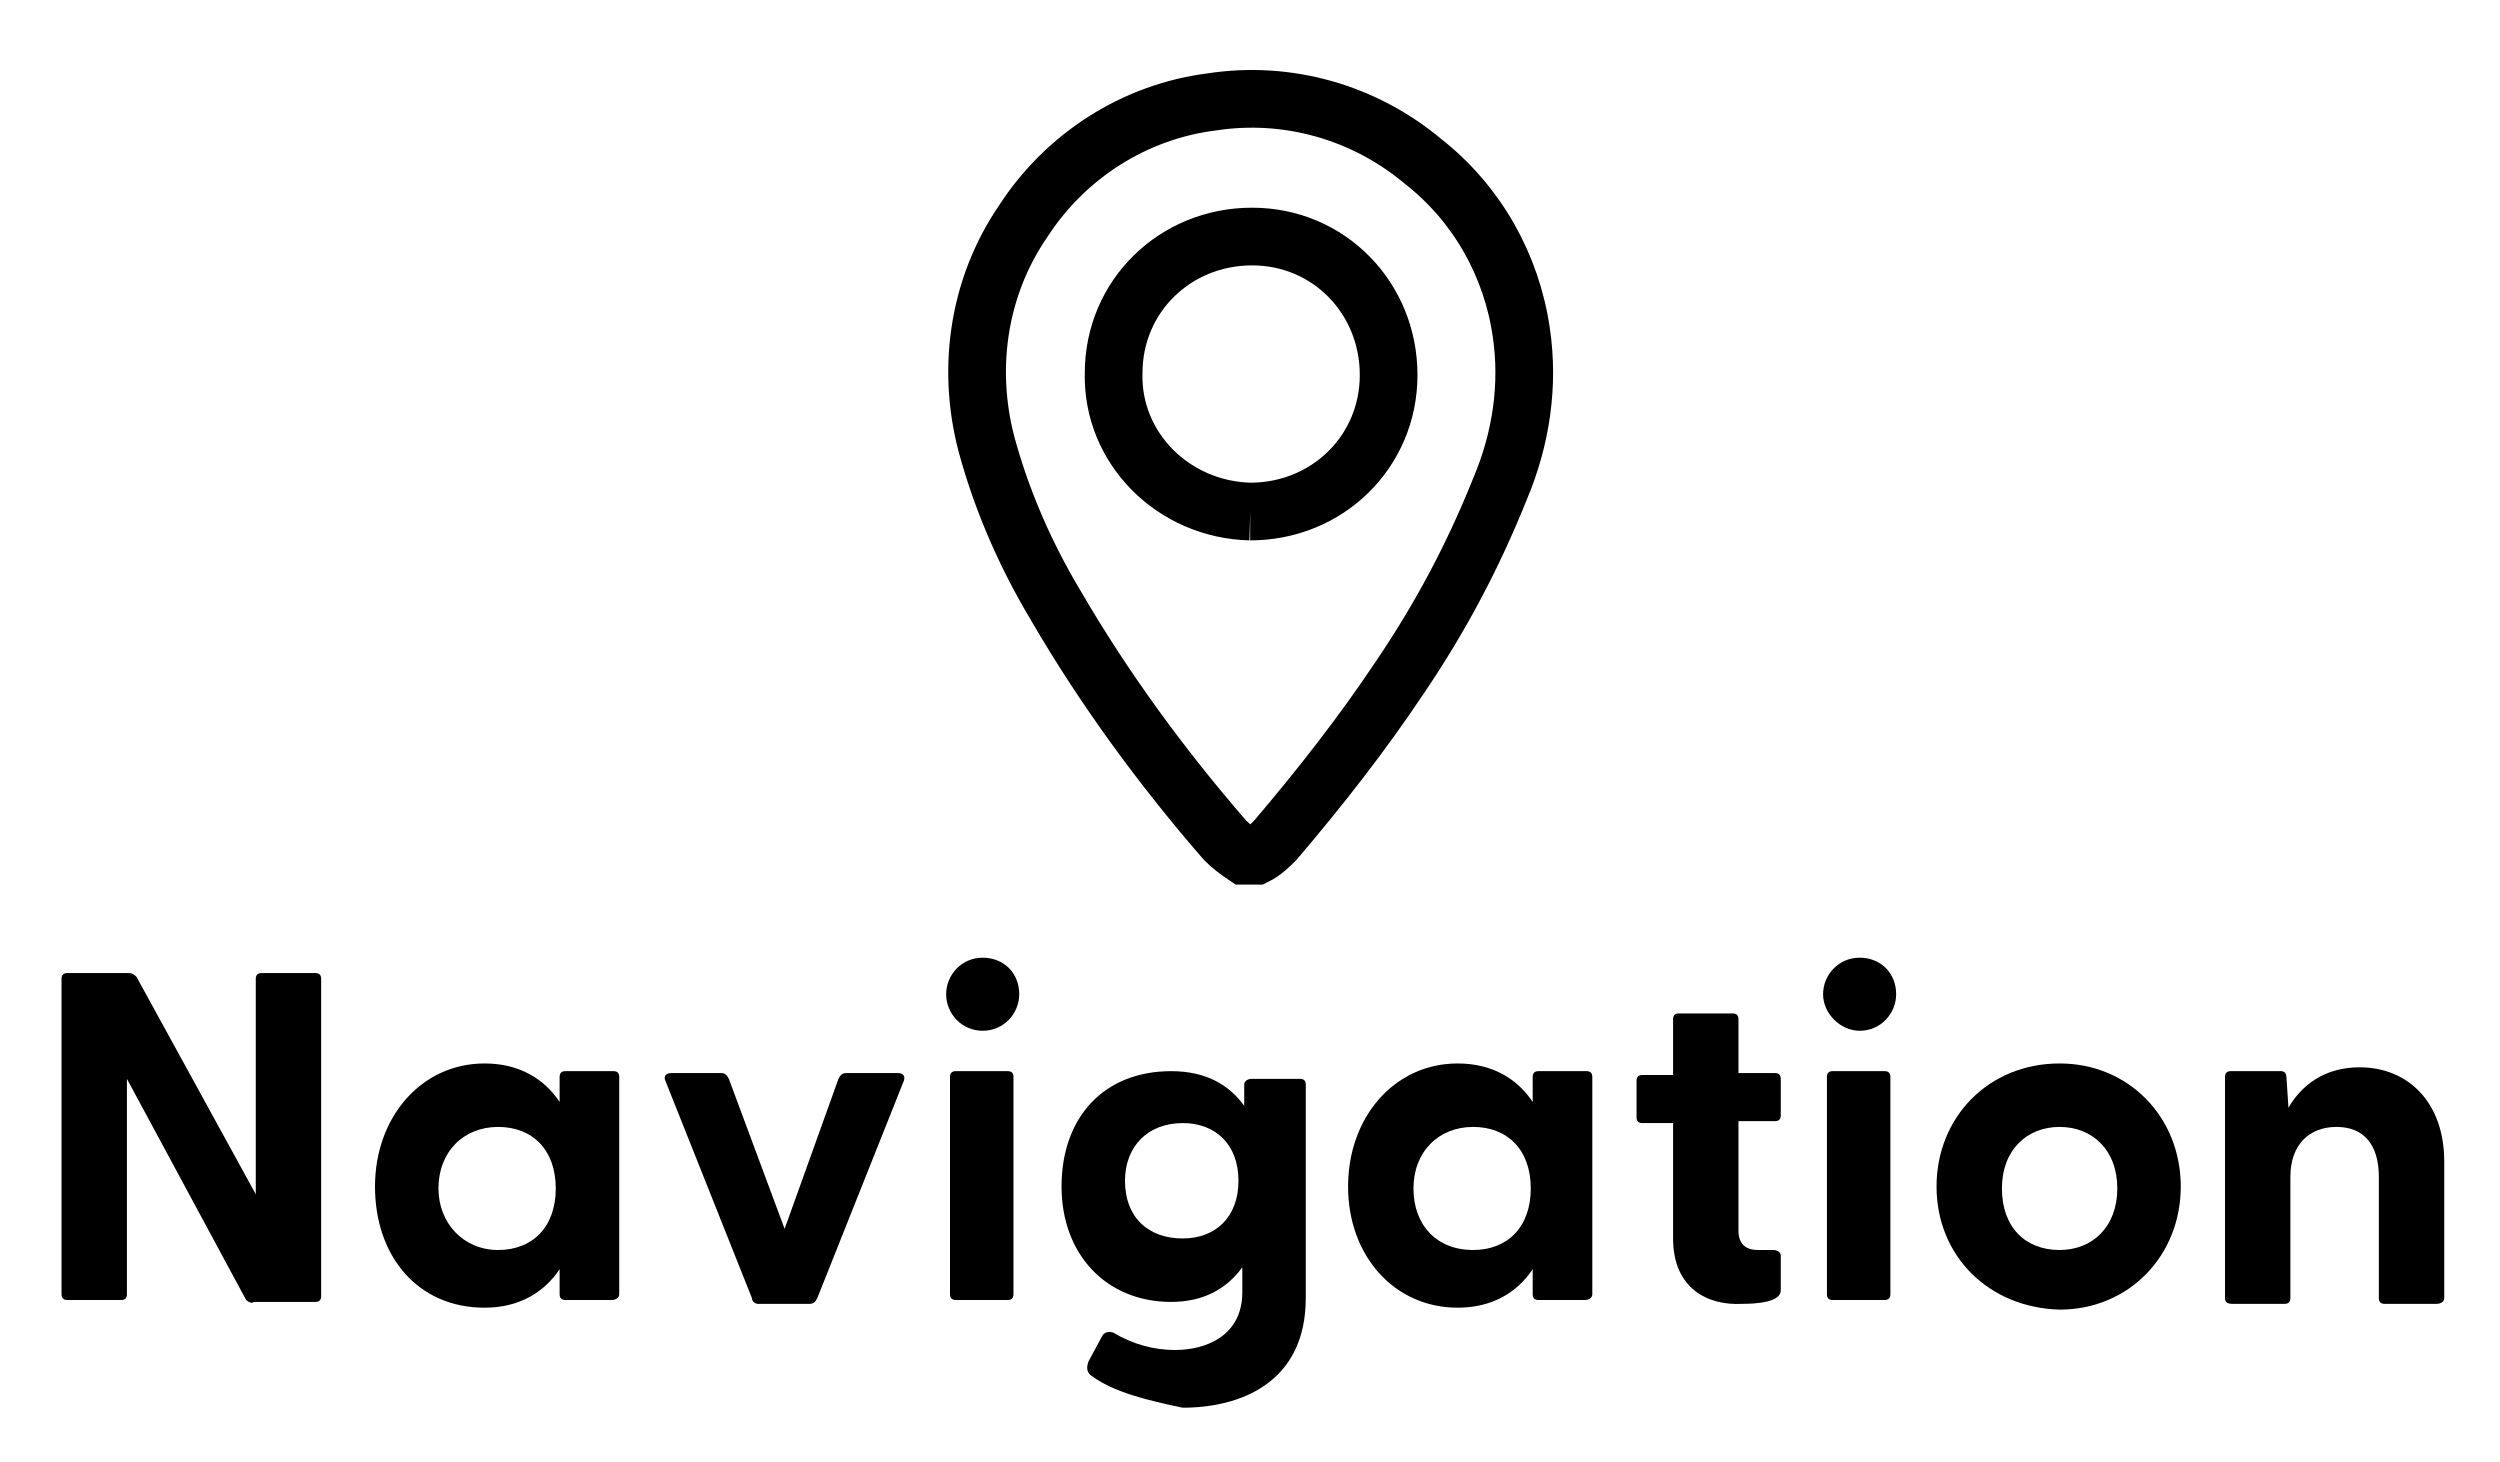 <?xml version="1.0" encoding="utf-8"?>
<!-- Generator: Adobe Illustrator 24.0.1, SVG Export Plug-In . SVG Version: 6.00 Build 0)  -->
<svg version="1.1" id="Layer_2_1_" xmlns="http://www.w3.org/2000/svg" xmlns:xlink="http://www.w3.org/1999/xlink" x="0px" y="0px"
	 viewBox="0 0 130 76" style="enable-background:new 0 0 130 76;" xml:space="preserve">
<style type="text/css">
	.st0{fill:none;stroke:#000000;stroke-width:3;}
	.st1{enable-background:new    ;}
</style>
<g id="Group_50" transform="translate(42.109 2)">
	<g>
		<g id="Group_49" transform="translate(-2 -2)">
			<path id="Path_21" class="st0" d="M24.6,44.5c-0.3-0.2-0.7-0.5-1-0.8c-3.3-3.8-6.3-7.9-8.8-12.2c-1.5-2.5-2.7-5.2-3.5-8
				c-1.2-4.1-0.6-8.5,1.8-12c2.2-3.4,5.8-5.7,9.8-6.2c3.9-0.6,7.9,0.5,11,3.1c2.8,2.2,4.6,5.4,5.1,8.9c0.4,2.7,0,5.5-1.1,8.1
				c-1.4,3.5-3.1,6.7-5.2,9.8c-2,3-4.2,5.8-6.5,8.5c-0.3,0.3-0.6,0.6-1,0.8H24.6z M24.9,26.6c4,0,7.2-3.1,7.2-7.1S29,12.3,25,12.3
				s-7.2,3.1-7.2,7.1C17.7,23.3,20.9,26.5,24.9,26.6L24.9,26.6"/>
		</g>
	</g>
</g>
<g class="st1">
	<path d="M12.8,67.6L6.6,56.1v11.2c0,0.2-0.1,0.3-0.3,0.3H3.5c-0.2,0-0.3-0.1-0.3-0.3V50.9c0-0.2,0.1-0.3,0.3-0.3h3.2
		c0.2,0,0.3,0.1,0.4,0.2l6.2,11.3V50.9c0-0.2,0.1-0.3,0.3-0.3h2.8c0.2,0,0.3,0.1,0.3,0.3v16.5c0,0.2-0.1,0.3-0.3,0.3h-3.2
		C13.1,67.8,12.9,67.7,12.8,67.6z"/>
	<path d="M19.5,61.7c0-3.6,2.4-6.4,5.7-6.4c1.8,0,3.1,0.8,3.9,2V56c0-0.2,0.1-0.3,0.3-0.3h2.5c0.2,0,0.3,0.1,0.3,0.3v11.3
		c0,0.2-0.2,0.3-0.4,0.3h-2.4c-0.2,0-0.3-0.1-0.3-0.3V66c-0.8,1.2-2.1,2-3.9,2C21.7,68,19.5,65.3,19.5,61.7z M25.9,65
		c1.8,0,3-1.2,3-3.2s-1.2-3.2-3-3.2c-1.8,0-3.1,1.3-3.1,3.2C22.8,63.6,24.1,65,25.9,65z"/>
	<path d="M39.1,67.5l-4.5-11.3c-0.1-0.2,0-0.4,0.3-0.4h2.6c0.2,0,0.3,0.1,0.4,0.3l2.9,7.8l2.8-7.8c0.1-0.2,0.2-0.3,0.4-0.3h2.7
		c0.2,0,0.4,0.1,0.3,0.4l-4.5,11.3c-0.1,0.2-0.2,0.3-0.4,0.3h-2.7C39.3,67.8,39.1,67.7,39.1,67.5z"/>
	<path d="M49.2,51.7c0-1,0.8-1.9,1.9-1.9s1.9,0.8,1.9,1.9c0,1-0.8,1.9-1.9,1.9S49.2,52.7,49.2,51.7z M49.4,56c0-0.2,0.1-0.3,0.3-0.3
		h2.7c0.2,0,0.3,0.1,0.3,0.3v11.3c0,0.2-0.1,0.3-0.3,0.3h-2.7c-0.2,0-0.3-0.1-0.3-0.3V56z"/>
	<path d="M56.7,71.5c-0.2-0.2-0.2-0.4-0.1-0.7l0.7-1.3c0.1-0.2,0.3-0.3,0.6-0.2c1,0.6,2.1,0.9,3.2,0.9c1.7,0,3.5-0.8,3.5-3v-1.3
		c-0.8,1.1-2,1.8-3.7,1.8c-3.4,0-5.7-2.5-5.7-6c0-3.6,2.2-6,5.7-6c1.8,0,3,0.7,3.8,1.8v-1.1c0-0.2,0.2-0.3,0.4-0.3h2.5
		c0.2,0,0.3,0.1,0.3,0.3v11.1c0,4.4-3.4,5.7-6.4,5.7C59.6,72.8,57.9,72.4,56.7,71.5z M61.5,64.4c1.7,0,2.9-1.1,2.9-3
		c0-1.9-1.2-3-2.9-3c-1.8,0-3,1.2-3,3C58.5,63.3,59.7,64.4,61.5,64.4z"/>
	<path d="M70.1,61.7c0-3.6,2.4-6.4,5.7-6.4c1.8,0,3.1,0.8,3.9,2V56c0-0.2,0.1-0.3,0.3-0.3h2.5c0.2,0,0.3,0.1,0.3,0.3v11.3
		c0,0.2-0.2,0.3-0.4,0.3h-2.4c-0.2,0-0.3-0.1-0.3-0.3V66c-0.8,1.2-2.1,2-3.9,2C72.5,68,70.1,65.3,70.1,61.7z M76.6,65
		c1.8,0,3-1.2,3-3.2s-1.2-3.2-3-3.2c-1.8,0-3.1,1.3-3.1,3.2S74.7,65,76.6,65z"/>
	<path d="M87,64.4v-6h-1.6c-0.2,0-0.3-0.1-0.3-0.3v-1.9c0-0.2,0.1-0.3,0.3-0.3H87V53c0-0.2,0.1-0.3,0.3-0.3h2.8
		c0.2,0,0.3,0.1,0.3,0.3v2.8h1.9c0.2,0,0.3,0.1,0.3,0.3V58c0,0.2-0.1,0.3-0.3,0.3h-1.9v5.7c0,0.7,0.4,1,1,1c0.2,0,0.4,0,0.8,0
		c0.2,0,0.4,0.1,0.4,0.3v1.8c0,0.6-1.2,0.7-2,0.7C88.8,67.9,87,67,87,64.4z"/>
	<path d="M94.8,51.7c0-1,0.8-1.9,1.9-1.9s1.9,0.8,1.9,1.9c0,1-0.8,1.9-1.9,1.9C95.7,53.6,94.8,52.7,94.8,51.7z M95,56
		c0-0.2,0.1-0.3,0.3-0.3H98c0.2,0,0.3,0.1,0.3,0.3v11.3c0,0.2-0.1,0.3-0.3,0.3h-2.7c-0.2,0-0.3-0.1-0.3-0.3C95,67.3,95,56,95,56z"/>
	<path d="M100.7,61.7c0-3.6,2.7-6.4,6.4-6.4c3.6,0,6.3,2.8,6.3,6.4c0,3.6-2.7,6.4-6.3,6.4C103.4,68,100.7,65.3,100.7,61.7z
		 M107.1,65c1.7,0,3-1.2,3-3.2c0-2-1.3-3.2-3-3.2s-3,1.2-3,3.2S105.3,65,107.1,65z"/>
	<path d="M115.7,67.5V56c0-0.2,0.1-0.3,0.3-0.3h2.6c0.2,0,0.3,0.1,0.3,0.4l0.1,1.5c0.7-1.2,1.9-2.1,3.7-2.1c2.5,0,4.4,1.8,4.4,4.9
		v7.1c0,0.2-0.2,0.3-0.4,0.3H124c-0.2,0-0.3-0.1-0.3-0.3v-6.3c0-1.7-0.8-2.6-2.2-2.6s-2.4,0.9-2.4,2.6v6.3c0,0.2-0.1,0.3-0.3,0.3
		h-2.7C115.8,67.8,115.7,67.7,115.7,67.5z"/>
</g>
</svg>
